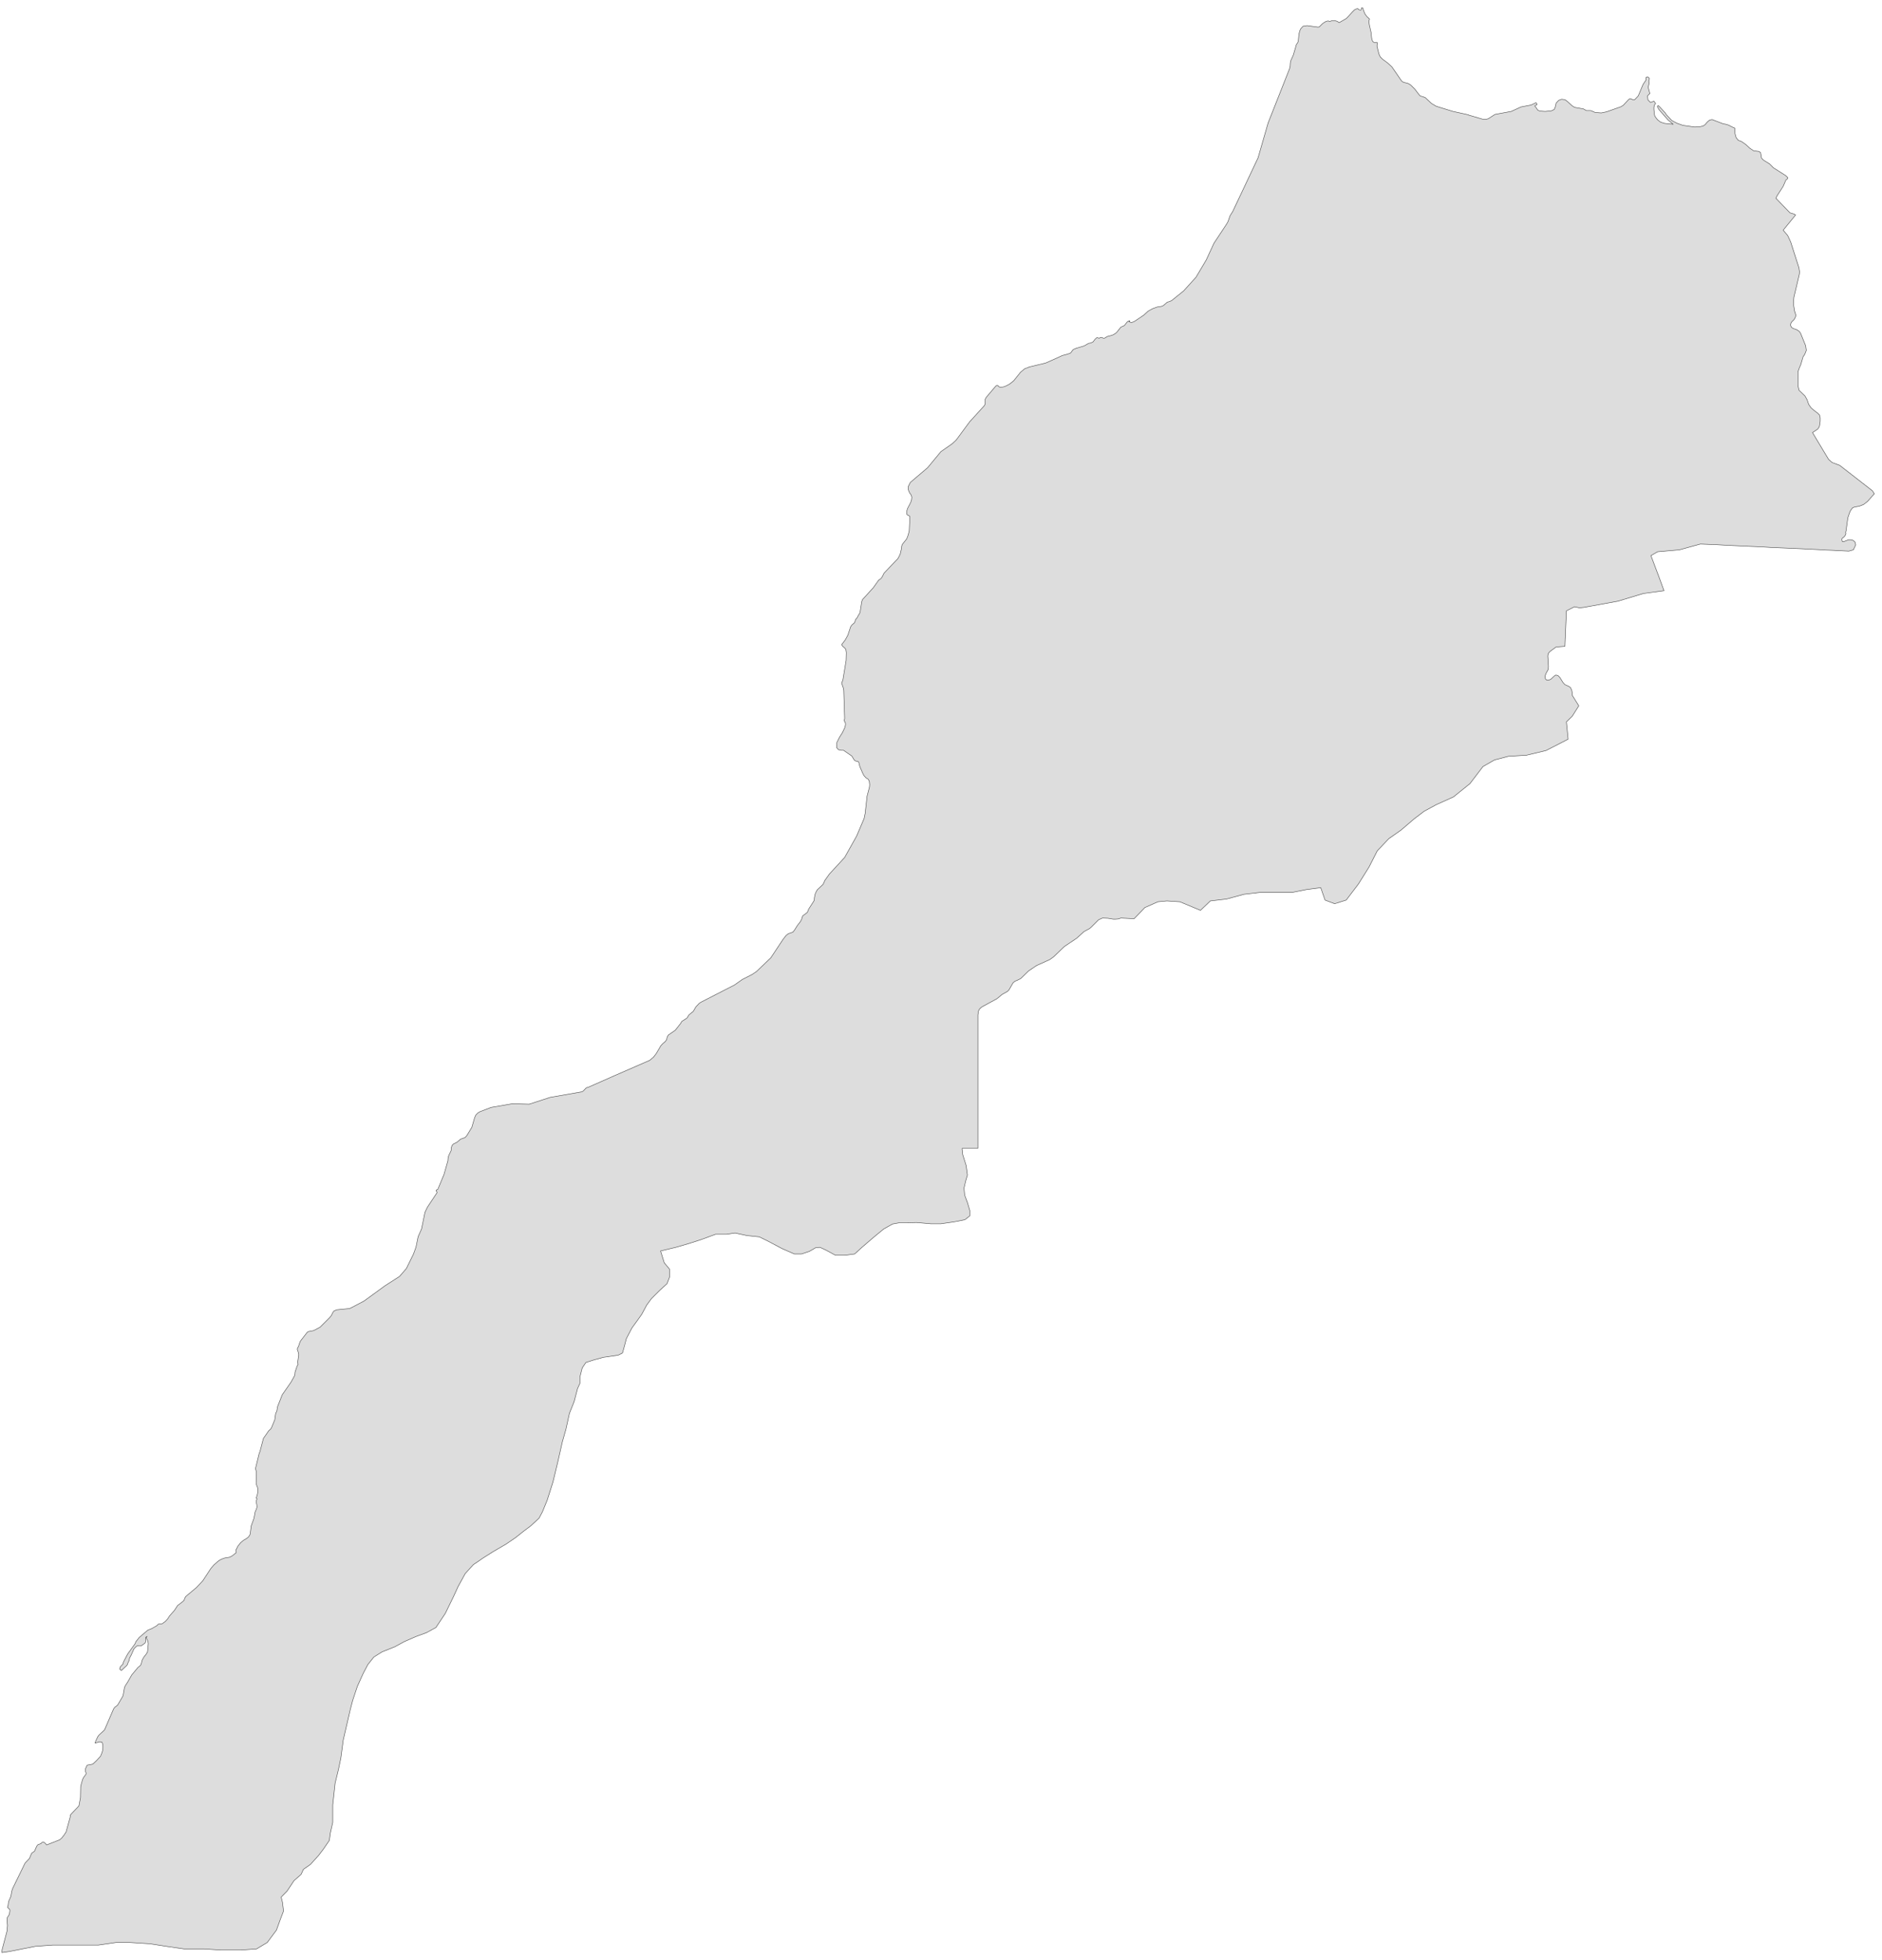 ﻿<?xml version="1.0" encoding="utf-8"?>
<svg xmlns="http://www.w3.org/2000/svg" viewBox="0 0 983 1024" style="stroke-width:0.25px;stroke-linejoin:round;stroke:#444;fill:#ddd" fill-rule="evenodd">
  <path class="MA" d="M1.001 1020L1.113 1018.435 3.684 1008.711 3.907 1005.805 3.684 1003.346 3.795 1001.781 4.913 999.993 5.025 999.211 5.137 998.428 5.137 997.646 4.913 997.311 4.131 996.64 3.907 996.304 4.242 995.299 4.466 993.399 5.696 990.604 6.143 987.922 6.701 986.357 13.072 973.28 15.308 970.933 15.643 970.262 15.755 969.927 16.425 968.362 16.761 967.915 17.767 967.244 18.102 966.909 19.108 964.562 19.779 963.667 21.343 963.109 21.567 962.773 22.014 962.438 22.685 962.326 23.244 962.55 23.691 962.997 24.361 963.779 31.179 961.097 32.297 960.091 33.526 958.526 34.532 956.961 36.656 949.249 36.768 948.131 37.438 947.349 40.456 944.219 41.239 943.325 42.021 939.078 42.133 933.377 42.468 931.924 43.139 929.577 43.698 928.459 44.927 926.783 44.927 926.112 44.704 925.553 44.592 925.106 44.592 924.324 44.704 923.877 45.263 922.647 45.374 922.312 45.598 922.088 46.939 921.865 48.504 921.53 50.404 919.741 52.528 917.394 53.087 916.053 53.534 914.712 53.757 913.259 53.757 911.694 53.31 910.129 52.081 909.905 49.622 910.576 50.069 909.346 51.075 907.223 51.633 906.441 54.539 903.758 54.763 903.311 59.346 892.693 60.016 891.798 60.687 891.351 61.469 890.681 64.264 885.875 65.046 881.404 65.717 880.174 66.611 878.833 68.846 874.921 71.752 871.456 71.976 871.121 72.982 870.338 73.429 869.891 73.764 869.221 74.099 867.768 74.323 867.097 75.217 865.532 76.223 864.303 77.005 863.073 77.229 861.397 77.453 858.491 77.229 857.261 76.447 855.696 76.558 855.361 76.782 854.802 76.111 855.361 76 856.144 76.111 857.038 76 857.932 75.552 858.491 73.988 859.608 73.429 859.832 72.646 859.832 72.088 859.72 71.529 859.832 70.523 860.726 69.852 861.509 69.517 862.403 68.511 864.638 67.728 866.091 67.617 866.426 67.505 867.321 66.834 868.662 66.723 869.221 66.275 870.003 63.369 872.686 62.475 871.903 62.811 870.785 64.264 869.221 64.487 868.215 66.723 863.967 70.523 858.714 70.97 857.596 71.864 856.479 72.758 855.361 77.229 851.561 79.241 850.778 81.923 849.214 82.706 848.431 84.718 848.208 86.282 847.09 87.624 845.637 88.518 844.184 91.089 841.278 92.765 838.707 95.112 836.919 96.118 836.025 96.566 834.795 97.013 834.013 102.601 829.318 105.954 825.742 110.201 819.259 111.766 817.471 113.778 815.682 114.896 814.9 116.125 814.341 117.355 813.894 120.037 813.447 121.267 812.776 123.391 811.1 123.279 809.535 123.502 809.2 124.285 807.635 125.738 805.846 127.191 804.617 128.756 803.723 129.873 802.829 130.656 801.487 131.214 797.128 132.667 793.105 133.226 789.975 134.009 788.075 134.232 787.181 134.121 786.063 133.897 784.945 133.897 783.939 134.232 782.933 133.785 782.486 134.232 781.48 134.456 780.474 134.679 779.357 134.679 778.239 134.568 777.233 134.009 775.78 133.785 774.886 133.897 768.85 133.45 767.174 135.35 759.35 135.797 758.232 137.585 751.414 140.38 747.39 141.162 746.72 141.721 746.049 143.509 741.69 143.956 738.56 144.068 738.225 144.627 736.995 144.962 734.872 147.421 728.612 152.004 722.018 153.68 719 154.016 718.106 154.128 716.765 155.134 713.747 155.692 712.741 155.469 711.735 156.028 707.823 155.916 706.817 155.245 704.805 155.469 704.135 155.916 703.352 156.587 701.34 156.922 700.558 160.387 696.087 160.946 695.64 163.852 695.081 167.205 693.293 172.234 688.263 173.129 687.145 173.688 685.916 174.358 684.91 175.811 684.239 182.629 683.569 183.747 683.01 190.118 679.657 201.183 671.609 208.672 666.803 212.249 662.668 215.937 655.179 217.278 651.49 218.396 646.014 220.184 641.99 221.973 633.272 223.202 630.701 228.232 623.101 228.232 622.765 227.785 622.095 227.785 621.759 228.679 621.312 231.92 613.488 233.932 606.447 234.044 604.882 234.379 603.652 235.609 601.082 235.721 599.852 235.721 599.517 236.168 598.287 236.838 597.617 238.627 596.723 240.638 595.046 242.874 594.264 243.88 593.146 246.451 588.899 247.904 583.869 248.574 582.416 249.58 581.41 250.698 580.739 256.51 578.504 267.575 576.604 276.405 576.827 287.359 573.251 304.013 570.345 304.795 569.786 306.136 568.333 306.36 568.221 307.478 567.886 321.114 561.85 339.332 553.914 341.344 552.238 342.797 550.337 345.145 546.314 346.151 545.196 347.268 544.302 348.162 543.184 348.498 541.731 349.057 540.725 352.745 538.154 355.539 534.578 356.098 533.572 358.557 532.007 359.116 531.448 359.563 530.554 359.898 530.107 362.022 528.43 362.245 528.095 363.475 525.971 365.152 524.183 366.158 523.512 383.594 514.571 387.729 511.665 392.759 509.094 395.106 507.529 402.595 500.376 408.966 490.764 410.531 488.752 411.76 487.746 414.107 486.963 415.002 485.846 416.455 483.498 418.019 481.486 418.69 480.257 419.025 479.027 419.361 478.357 421.484 476.792 421.82 476.345 422.378 474.892 424.837 471.092 425.284 470.309 425.396 468.856 425.732 467.18 426.29 465.839 426.961 464.721 429.867 462.038 430.314 461.144 430.761 460.026 433.22 456.562 441.156 447.955 447.415 436.778 451.327 427.613 451.886 424.93 452.892 415.877 454.122 411.182 454.233 409.841 454.01 407.941 453.339 406.935 452.333 406.376 451.327 405.259 450.656 404.029 449.092 400.452 448.533 398.105 448.086 397.77 447.415 397.658 446.633 397.435 446.074 396.876 444.956 394.976 440.597 391.958 439.368 391.958 437.915 391.622 437.021 390.616 437.132 387.822 438.474 385.14 440.038 382.681 441.156 380.334 441.603 378.769 441.603 377.875 441.38 377.204 440.933 376.533 440.933 376.086 441.156 375.527 441.156 374.745 440.709 360.662 440.485 359.432 439.591 356.862 440.262 355.185 441.938 345.014 442.05 340.99 441.827 339.313 441.156 338.419 440.262 337.749 439.591 336.743 441.491 334.284 442.833 331.825 444.286 327.466 444.956 326.46 446.186 325.454 446.521 324.895 446.856 323.666 447.75 322.66 448.086 321.877 448.868 320.648 449.204 319.977 450.098 314.277 450.545 313.159 456.133 307.012 458.592 303.547 459.039 302.988 460.045 302.317 460.492 301.758 460.94 301.088 461.498 299.858 461.834 299.299 468.987 291.811 469.769 290.358 470.216 289.352 470.887 286.446 470.999 285.216 471.334 284.322 473.57 281.528 474.352 279.516 474.911 277.281 475.246 269.904 474.911 269.457 473.793 268.898 473.57 268.339 473.681 266.774 474.017 265.656 475.693 262.415 476.14 260.962 476.252 259.621 475.805 258.391 475.246 257.721 474.687 256.603 474.352 255.485 474.352 254.256 475.47 252.02 484.523 244.308 491.453 235.925 497.377 231.79 499.501 229.778 506.43 220.389 514.143 211.894 514.59 211 514.59 210.106 514.59 208.541 515.149 207.535 520.178 201.611 520.737 201.276 521.184 201.388 521.855 202.059 522.302 202.282 523.867 202.17 524.984 201.835 527.22 200.717 529.455 198.929 533.032 194.458 535.156 192.67 537.726 191.664 546.109 189.652 551.921 187.081 554.827 185.74 557.733 184.958 559.186 184.399 560.528 182.61 562.092 181.94 566.228 180.71 568.575 179.369 569.805 179.145 570.922 178.587 571.928 177.245 572.934 176.351 574.164 176.686 574.834 176.239 575.393 176.239 576.064 176.575 576.734 176.686 577.293 176.463 578.299 175.792 580.088 175.345 581.429 174.898 582.547 174.227 583.329 173.557 585.453 170.874 587.241 170.092 588.918 167.968 590.147 167.521 589.7 168.08 590.929 168.527 592.159 168.08 592.941 167.633 597.412 164.615 599.759 162.492 601.995 161.262 604.454 160.368 606.577 160.033 606.689 160.033 607.695 159.585 609.595 157.909 611.831 157.126 618.202 151.985 624.684 144.832 630.049 135.778 634.073 127.06 640.779 116.889 641.45 115.659 642.456 112.753 643.909 110.406 657.098 82.463 662.351 64.245 673.528 35.967 673.864 34.625 673.975 32.725 674.199 31.719 675.54 28.701 676.77 24.566 676.881 24.007 677.105 23.336 677.887 22.107 678.111 21.436 678.446 17.86 678.893 16.071 679.452 14.954 680.57 13.724 682.693 13.389 688.394 14.171 689.064 14.059 690.741 12.383 691.523 11.824 692.641 11.153 693.759 10.93 694.541 11.265 695.547 10.818 697 10.706 698.453 11.153 699.459 11.824 703.148 9.7 704.154 8.694 706.389 6.235 707.507 5.118 708.736 4.559 709.295 4.559 709.519 4.894 710.301 5.229 710.86 5.229 711.083 4.671 711.195 4.112 711.307 4 711.754 4.112 712.313 5.788 712.984 7.353 713.989 8.694 715.331 9.924 714.995 11.042 715.219 12.942 716.113 16.854 716.448 19.983 716.672 20.877 717.007 21.66 717.566 22.107 717.901 22.219 718.907 22.107 719.243 22.107 719.355 22.554 719.243 23.784 719.243 24.231 720.249 28.254 720.919 29.707 722.149 30.937 724.72 32.837 726.955 34.849 732.096 42.337 733.102 43.008 734.555 43.343 735.673 43.679 736.903 44.461 738.914 46.473 740.703 48.82 741.709 50.05 744.391 50.944 747.744 54.074 750.203 55.526 758.922 58.209 767.081 59.997 767.081 60.109 774.346 62.233 776.134 62.345 777.364 62.009 780.829 59.774 789.323 58.209 794.465 55.862 799.718 54.856 802.289 53.626 802.847 54.409 802.736 54.744 801.953 55.079 801.618 55.303 801.953 55.75 802.4 56.309 803.183 57.538 804.189 57.986 805.418 58.097 807.095 58.209 808.212 58.097 810.336 57.874 811.789 57.203 812.348 55.862 812.795 53.85 814.136 52.397 815.701 51.838 817.378 52.062 818.495 52.844 821.066 55.191 822.408 56.085 826.99 56.868 828.555 57.762 829.337 57.762 830.12 57.762 830.79 57.762 831.461 57.986 832.69 58.544 833.249 58.768 836.379 58.991 839.061 58.433 846.662 55.75 847.891 54.968 850.686 51.95 851.356 51.503 851.803 51.614 852.362 51.838 853.033 52.173 853.815 52.062 855.715 50.05 858.174 44.126 859.739 41.779 859.627 40.996 859.851 40.326 860.521 40.102 861.192 40.549 861.527 41.108 861.192 42.449 861.416 43.343 860.857 45.579 861.639 48.485 861.751 48.82 860.521 50.05 860.745 52.173 862.086 53.515 863.875 52.844 864.769 54.074 864.21 54.744 863.875 55.974 863.875 57.203 864.098 59.55 864.322 60.556 864.88 61.45 865.775 62.568 867.34 63.798 869.463 64.468 873.934 64.915 871.251 62.68 866.557 57.315 865.663 55.75 865.998 55.079 866.781 55.75 869.798 58.991 870.245 59.774 873.152 62.903 875.834 64.356 878.964 65.474 885.223 66.368 888.129 66.145 889.582 65.809 890.588 65.139 891.817 63.686 893.047 62.68 894.276 62.456 900.088 64.692 901.43 64.915 902.883 65.362 904.559 66.257 906.124 66.927 906.236 69.833 906.795 71.845 907.912 73.298 909.701 73.969 912.048 75.645 913.948 77.434 915.96 78.775 918.754 79.11 919.537 79.669 919.76 80.563 919.872 81.569 920.096 82.575 920.99 83.581 924.231 85.593 926.243 87.605 932.726 91.74 933.843 92.858 933.62 93.417 932.837 93.976 931.384 97.329 928.143 102.359 927.584 103.588 934.961 111.189 937.197 111.859 937.867 112.306 931.384 120.242 933.732 123.036 935.296 126.389 939.655 140.025 939.767 141.031 939.991 141.926 939.767 143.49 936.973 155.338 936.749 158.803 937.308 162.38 937.979 164.503 937.867 165.398 937.42 166.404 936.861 167.186 936.079 167.857 935.52 168.639 935.185 169.757 935.632 170.874 936.526 171.545 938.649 172.327 939.767 173.11 940.438 174.004 943.12 180.599 943.456 183.057 942.673 185.069 941.779 186.411 940.55 190.546 939.767 192.334 939.097 194.234 939.097 201.388 939.655 203.847 942.785 206.865 943.903 208.877 944.685 211.224 945.915 213.012 947.591 214.465 949.38 215.806 950.385 216.812 950.721 218.265 950.721 220.054 950.497 221.619 950.385 222.401 950.162 223.071 949.827 223.63 949.38 224.189 946.697 225.978 955.08 239.949 956.98 241.625 960.892 243.078 977.993 256.379 978.999 257.944 975.422 261.968 973.41 263.533 971.175 264.427 968.604 264.874 967.598 265.321 966.592 266.662 966.033 267.892 965.139 270.574 964.245 277.169 964.022 278.063 964.133 278.622 964.022 279.292 963.574 279.963 963.239 280.41 962.233 281.192 962.01 281.64 962.233 282.869 963.239 282.869 965.475 281.975 966.704 281.975 967.934 282.31 968.939 283.204 969.275 284.657 968.045 287.228 965.698 287.899 961.004 287.675 960.557 287.563 959.104 287.563 956.756 287.452 953.627 287.34 949.938 287.116 945.691 286.893 940.997 286.669 935.967 286.446 930.714 286.222 925.349 285.999 919.984 285.663 914.731 285.44 909.589 285.216 904.895 284.993 900.424 284.769 896.624 284.546 888.129 284.21 877.175 287.228 865.775 288.234 862.31 290.246 866.557 301.535 869.128 308.577 858.398 310.029 845.097 314.053 827.214 317.295 824.978 317.518 822.408 316.959 818.16 319.083 817.378 337.637 812.795 337.972 809.442 340.431 808.66 341.437 808.436 342.667 808.771 348.144 808.66 349.708 807.43 351.944 806.983 353.397 807.207 354.626 807.877 355.297 808.883 355.297 810.001 354.85 811.789 353.173 812.683 352.614 813.801 352.95 814.695 353.844 816.372 356.526 817.378 357.644 819.613 358.65 820.396 359.321 820.955 360.662 821.178 361.891 821.29 363.344 824.643 368.709 821.178 374.186 818.16 377.092 818.607 381.563 819.054 386.146 807.542 392.07 797.259 394.529 787.87 395.087 780.605 396.988 774.569 400.452 767.751 409.394 759.145 416.324 750.203 420.348 743.832 423.812 738.691 427.724 731.761 433.648 725.39 438.119 719.355 444.49 715.107 452.873 709.519 461.815 703.148 470.198 697.112 472.098 692.082 470.198 689.847 463.715 682.246 464.721 674.981 466.174 667.269 466.174 658.216 466.174 649.721 467.18 640.668 469.639 632.173 470.645 627.032 475.563 616.301 471.092 609.483 470.645 604.789 471.092 597.971 474.11 592.382 479.922 585.453 479.586 584.111 480.033 582.77 480.145 581.429 480.145 578.746 479.698 575.84 479.586 573.828 480.481 570.028 484.281 569.134 485.063 566.228 486.628 562.428 490.093 555.945 494.452 550.356 499.817 548.345 501.27 541.415 504.4 537.279 507.194 533.255 511.106 532.25 511.665 530.014 512.671 529.12 513.453 526.996 517.141 526.214 517.924 523.42 519.489 520.737 521.724 512.913 525.971 511.684 526.977 511.013 528.319 510.789 530.219 510.789 533.348 510.789 537.596 510.789 541.731 510.789 545.867 510.789 550.002 510.789 554.25 510.789 558.385 510.789 562.521 510.789 566.656 510.789 570.903 510.789 575.039 510.789 579.174 510.789 583.31 510.789 587.446 510.789 591.581 510.789 595.717 510.789 599.852 506.542 599.852 502.63 599.852 502.518 600.076 502.854 603.205 504.642 608.906 505.313 613.823 504.418 616.841 503.524 620.642 503.86 624.33 505.313 628.242 506.542 632.378 506.542 635.172 503.971 637.184 498.271 638.301 491.341 639.307 486.312 639.307 478.711 638.637 474.017 638.749 469.881 638.749 466.193 639.419 461.61 641.99 456.58 646.125 450.209 651.602 446.409 655.067 441.38 655.738 436.35 655.738 431.432 653.055 428.302 651.602 426.179 651.714 422.714 653.726 418.69 655.067 414.89 655.067 408.519 652.273 400.918 648.249 396.559 646.125 390.188 645.455 383.929 644.114 379.458 644.784 373.758 644.784 366.158 647.578 359.898 649.59 352.969 651.602 345.033 653.502 346.933 659.65 349.727 663.003 349.727 667.138 348.386 670.603 344.586 674.068 340.227 678.427 337.768 681.78 335.197 686.587 333.297 689.269 330.055 693.74 327.149 699.328 326.255 702.793 325.137 706.817 322.902 707.935 315.19 709.053 310.272 710.394 306.025 711.735 304.46 714.082 304.125 714.529 302.895 719.336 302.895 722.689 301.666 725.371 299.877 732.189 297.418 738.337 295.63 746.496 293.73 753.202 291.271 764.044 288.812 774.215 285.794 783.716 283.335 789.751 281.547 793.105 277.188 797.128 273.611 799.811 269.252 803.276 264.334 806.629 257.628 810.541 252.151 814.006 249.916 815.571 247.233 817.359 242.986 822.053 239.297 828.76 236.838 834.125 232.591 842.843 229.461 847.537 227.673 850.22 222.755 852.902 217.278 854.914 211.131 857.596 206.213 860.279 199.507 862.962 195.259 865.644 192.13 869.556 189.671 874.25 186.653 880.957 184.194 888.334 182.965 893.028 179.276 909.011 178.047 918.288 176.817 924.212 175.029 931.589 173.799 942.878 173.799 952.043 172.57 957.408 172.011 961.432 168.881 966.014 166.422 969.256 162.175 973.95 158.487 976.521 157.257 979.203 153.569 982.445 149.992 987.81 146.863 991.051 147.533 993.734 148.092 998.316 146.304 1003.011 144.404 1008.264 139.597 1014.747 134.009 1018.1 126.073 1018.659 115.12 1018.659 106.513 1018.1 96.118 1018.1 86.953 1016.759 78.347 1015.417 67.952 1014.747 60.575 1014.747 51.41 1016.088 27.603 1016.088 18.437 1016.759 4.913 1019.441 1.001 1020Z" />
</svg>